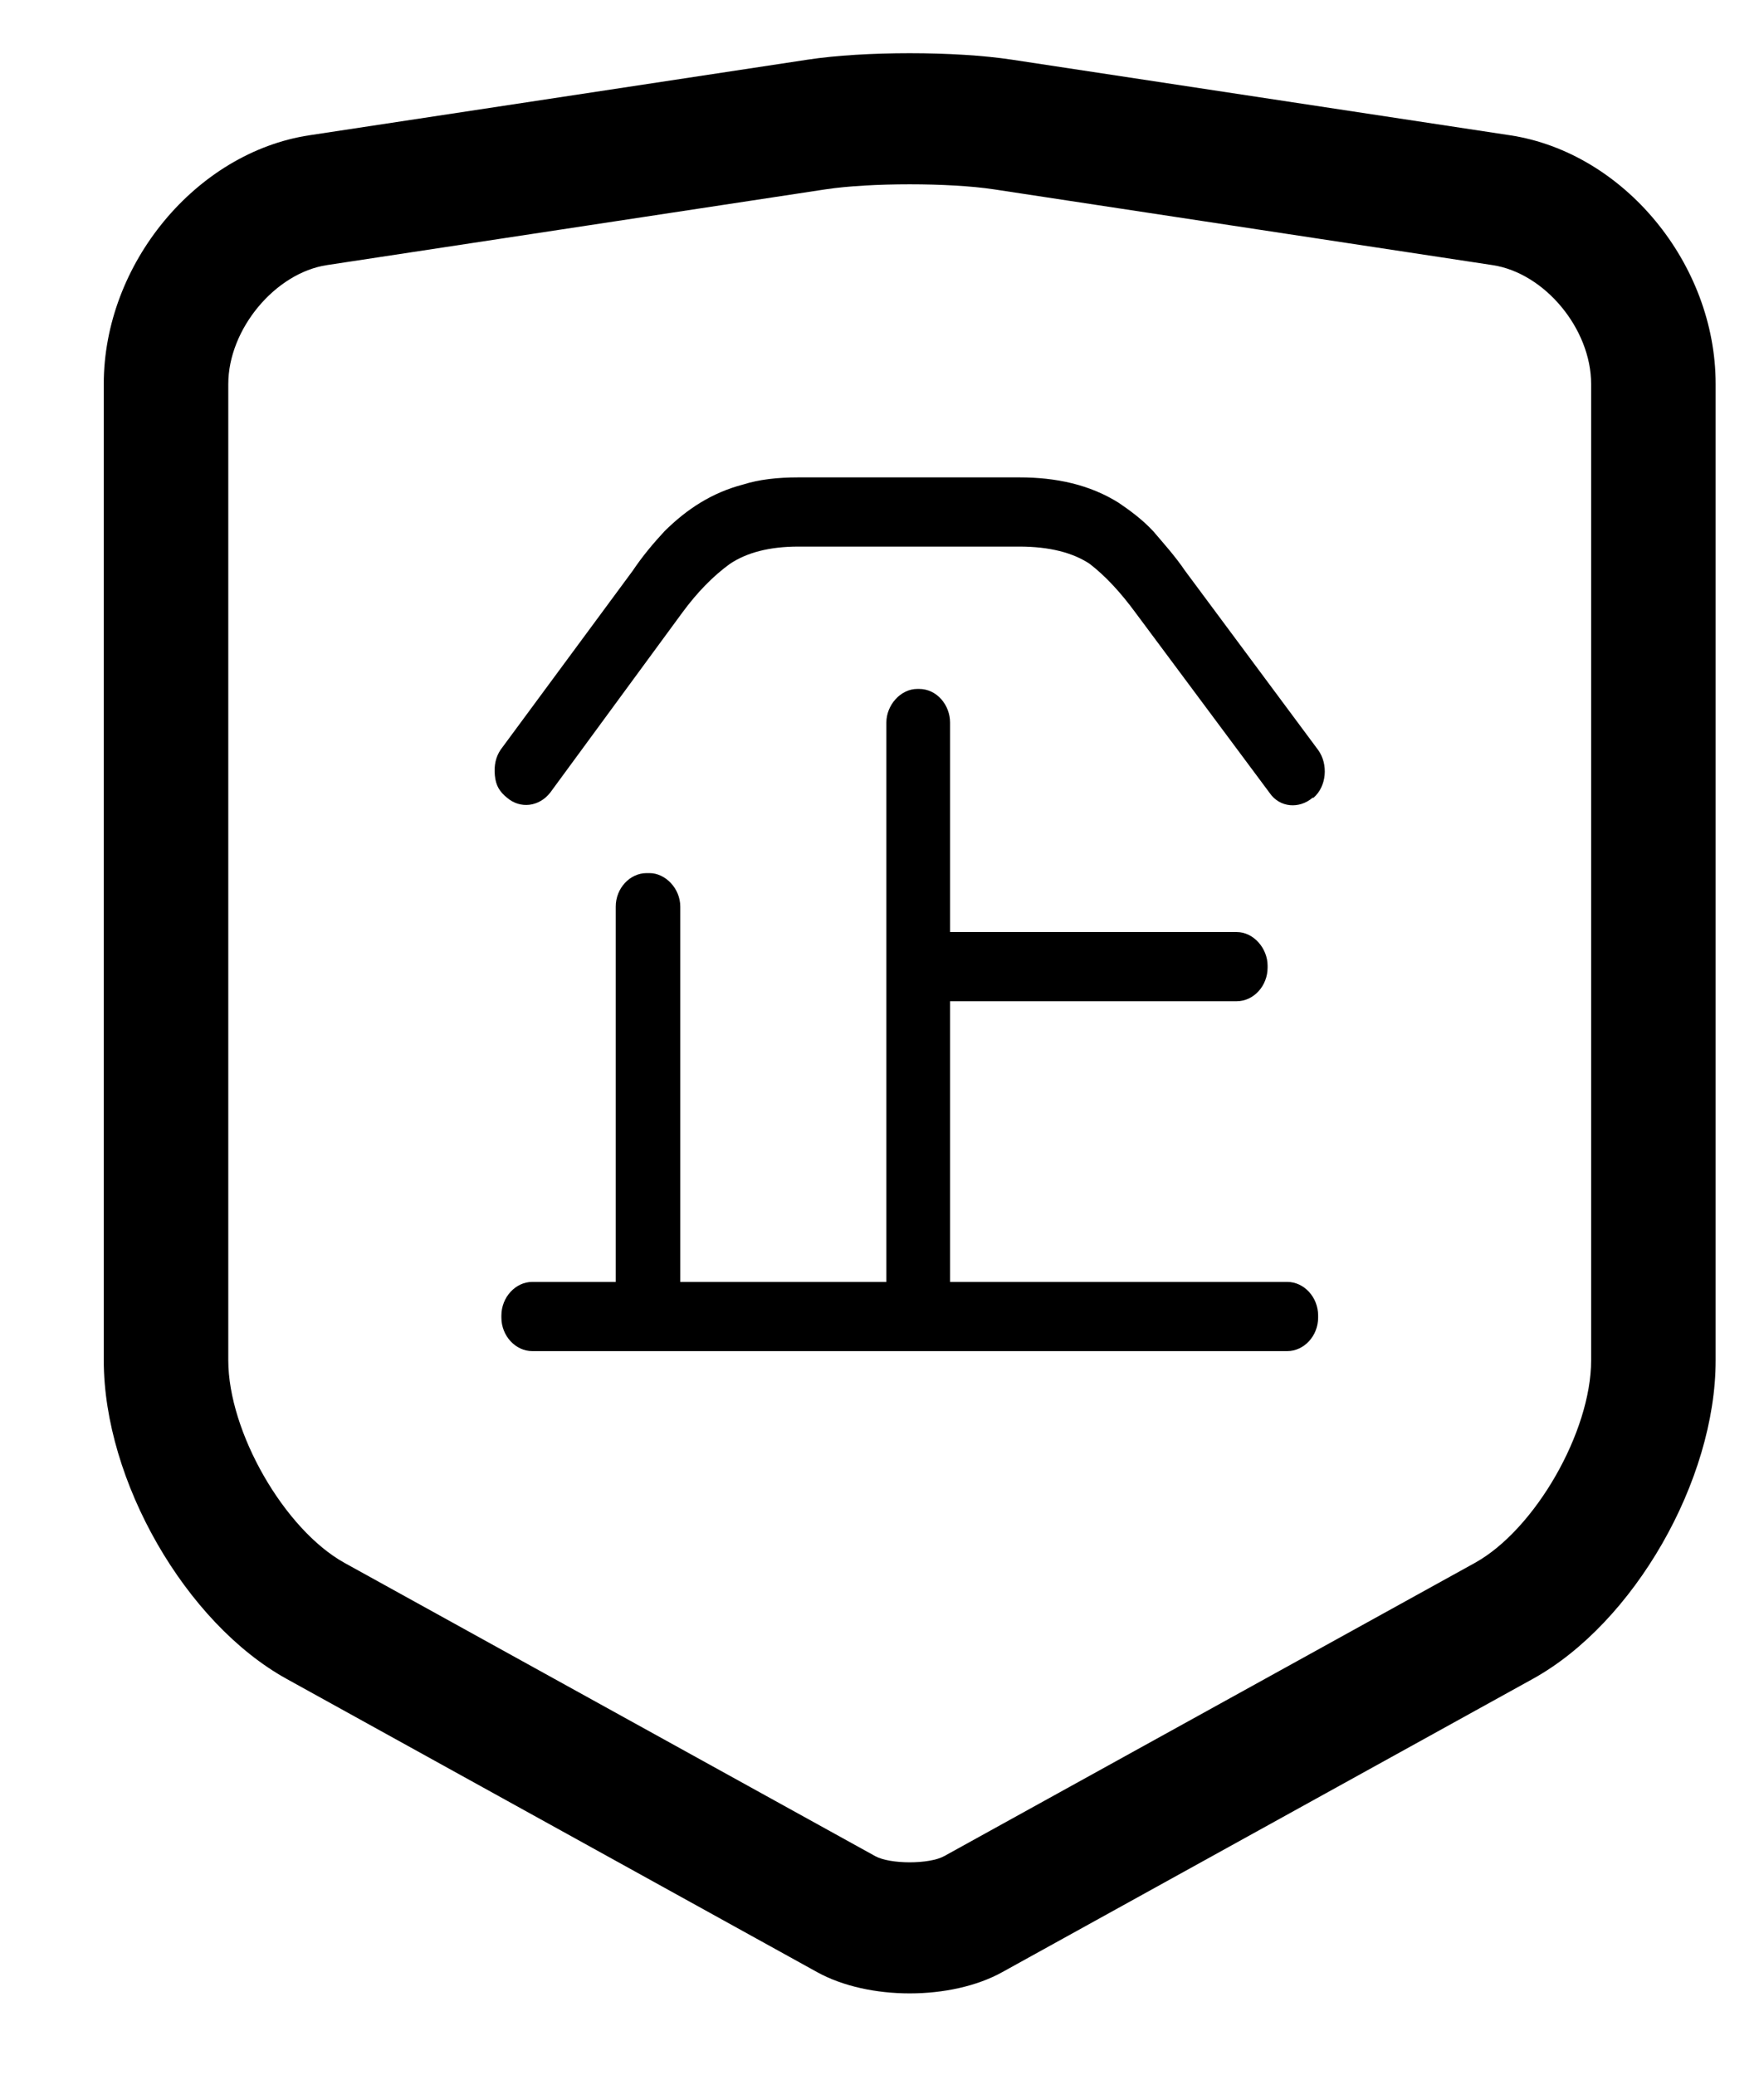 <?xml version="1.0" encoding="UTF-8"?>
<svg width="17px" height="20px" viewBox="0 0 17 20" version="1.1" xmlns="http://www.w3.org/2000/svg" xmlns:xlink="http://www.w3.org/1999/xlink">
    <!-- Generator: Sketch 43.1 (39012) - http://www.bohemiancoding.com/sketch -->
    <title>Group 4</title>
    <desc>Created with Sketch.</desc>
    <defs></defs>
    <g id="Page-1" stroke="none" stroke-width="1" fill-rule="evenodd">
        <g id="企业主页-企业信息" transform="translate(-279, -81)"  >
            <g id="Group-4" transform="translate(280, 81.5)">
                <path d="M1.2,3.201 L1.2,12.611 C1.2,13.301 1.741,14.242 2.32,14.563 L7.434,17.389 C7.578,17.469 7.956,17.469 8.1,17.389 L13.214,14.563 C13.793,14.242 14.334,13.3 14.334,12.611 L14.334,3.201 C14.334,2.671 13.888,2.131 13.383,2.055 L8.579,1.325 C8.149,1.26 7.385,1.26 6.955,1.325 L2.151,2.055 C1.65,2.131 1.2,2.675 1.2,3.201 Z M0,3.201 C0,2.043 0.891,0.97 1.98,0.804 L6.783,0.075 C7.327,-0.008 8.207,-0.008 8.751,0.075 L13.554,0.804 C14.648,0.971 15.534,2.04 15.534,3.201 L15.534,12.611 C15.534,13.769 14.747,15.142 13.772,15.681 L8.658,18.508 C8.166,18.78 7.371,18.781 6.876,18.508 L1.762,15.681 C0.789,15.143 0,13.772 0,12.611 L0,3.201 Z" id="Rectangle-6" stroke-width="0.2" fill-rule="nonzero"></path>
                <path d="M8.156,8.483 L8.156,6.464 C8.156,6.297 8.03,6.14 7.858,6.14 L7.84,6.14 C7.678,6.14 7.542,6.297 7.542,6.464 L7.542,11.855 L5.556,11.855 L5.556,8.238 C5.556,8.062 5.412,7.915 5.259,7.915 L5.232,7.915 C5.069,7.915 4.934,8.062 4.934,8.238 L4.934,11.855 L4.13,11.855 C3.968,11.855 3.832,12.003 3.832,12.179 L3.832,12.199 C3.832,12.375 3.968,12.522 4.13,12.522 L11.405,12.522 C11.568,12.522 11.703,12.375 11.703,12.199 L11.703,12.179 C11.703,12.003 11.568,11.855 11.405,11.855 L8.156,11.855 L8.156,9.15 L10.918,9.15 C11.081,9.15 11.216,9.003 11.216,8.826 L11.216,8.807 C11.216,8.64 11.081,8.483 10.918,8.483 L8.156,8.483 Z M3.823,6.728 C3.778,6.797 3.76,6.875 3.769,6.973 C3.778,7.071 3.814,7.13 3.887,7.189 C4.013,7.297 4.194,7.277 4.302,7.14 L5.575,5.405 C5.719,5.209 5.872,5.052 6.035,4.934 C6.197,4.826 6.414,4.768 6.694,4.768 L8.824,4.768 C9.113,4.768 9.338,4.826 9.501,4.934 C9.654,5.052 9.799,5.209 9.943,5.405 L11.234,7.14 C11.333,7.287 11.523,7.297 11.649,7.189 L11.658,7.189 C11.785,7.081 11.803,6.866 11.703,6.728 L10.422,5.003 C10.322,4.856 10.214,4.738 10.115,4.621 C10.015,4.513 9.898,4.425 9.781,4.346 C9.501,4.17 9.176,4.101 8.824,4.101 L6.694,4.101 C6.495,4.101 6.315,4.121 6.161,4.17 C5.863,4.248 5.62,4.405 5.403,4.621 C5.295,4.738 5.195,4.856 5.096,5.003 L3.823,6.728 Z" id="企" stroke-width="0.5"></path>
            </g>
        </g>
    </g>
</svg>